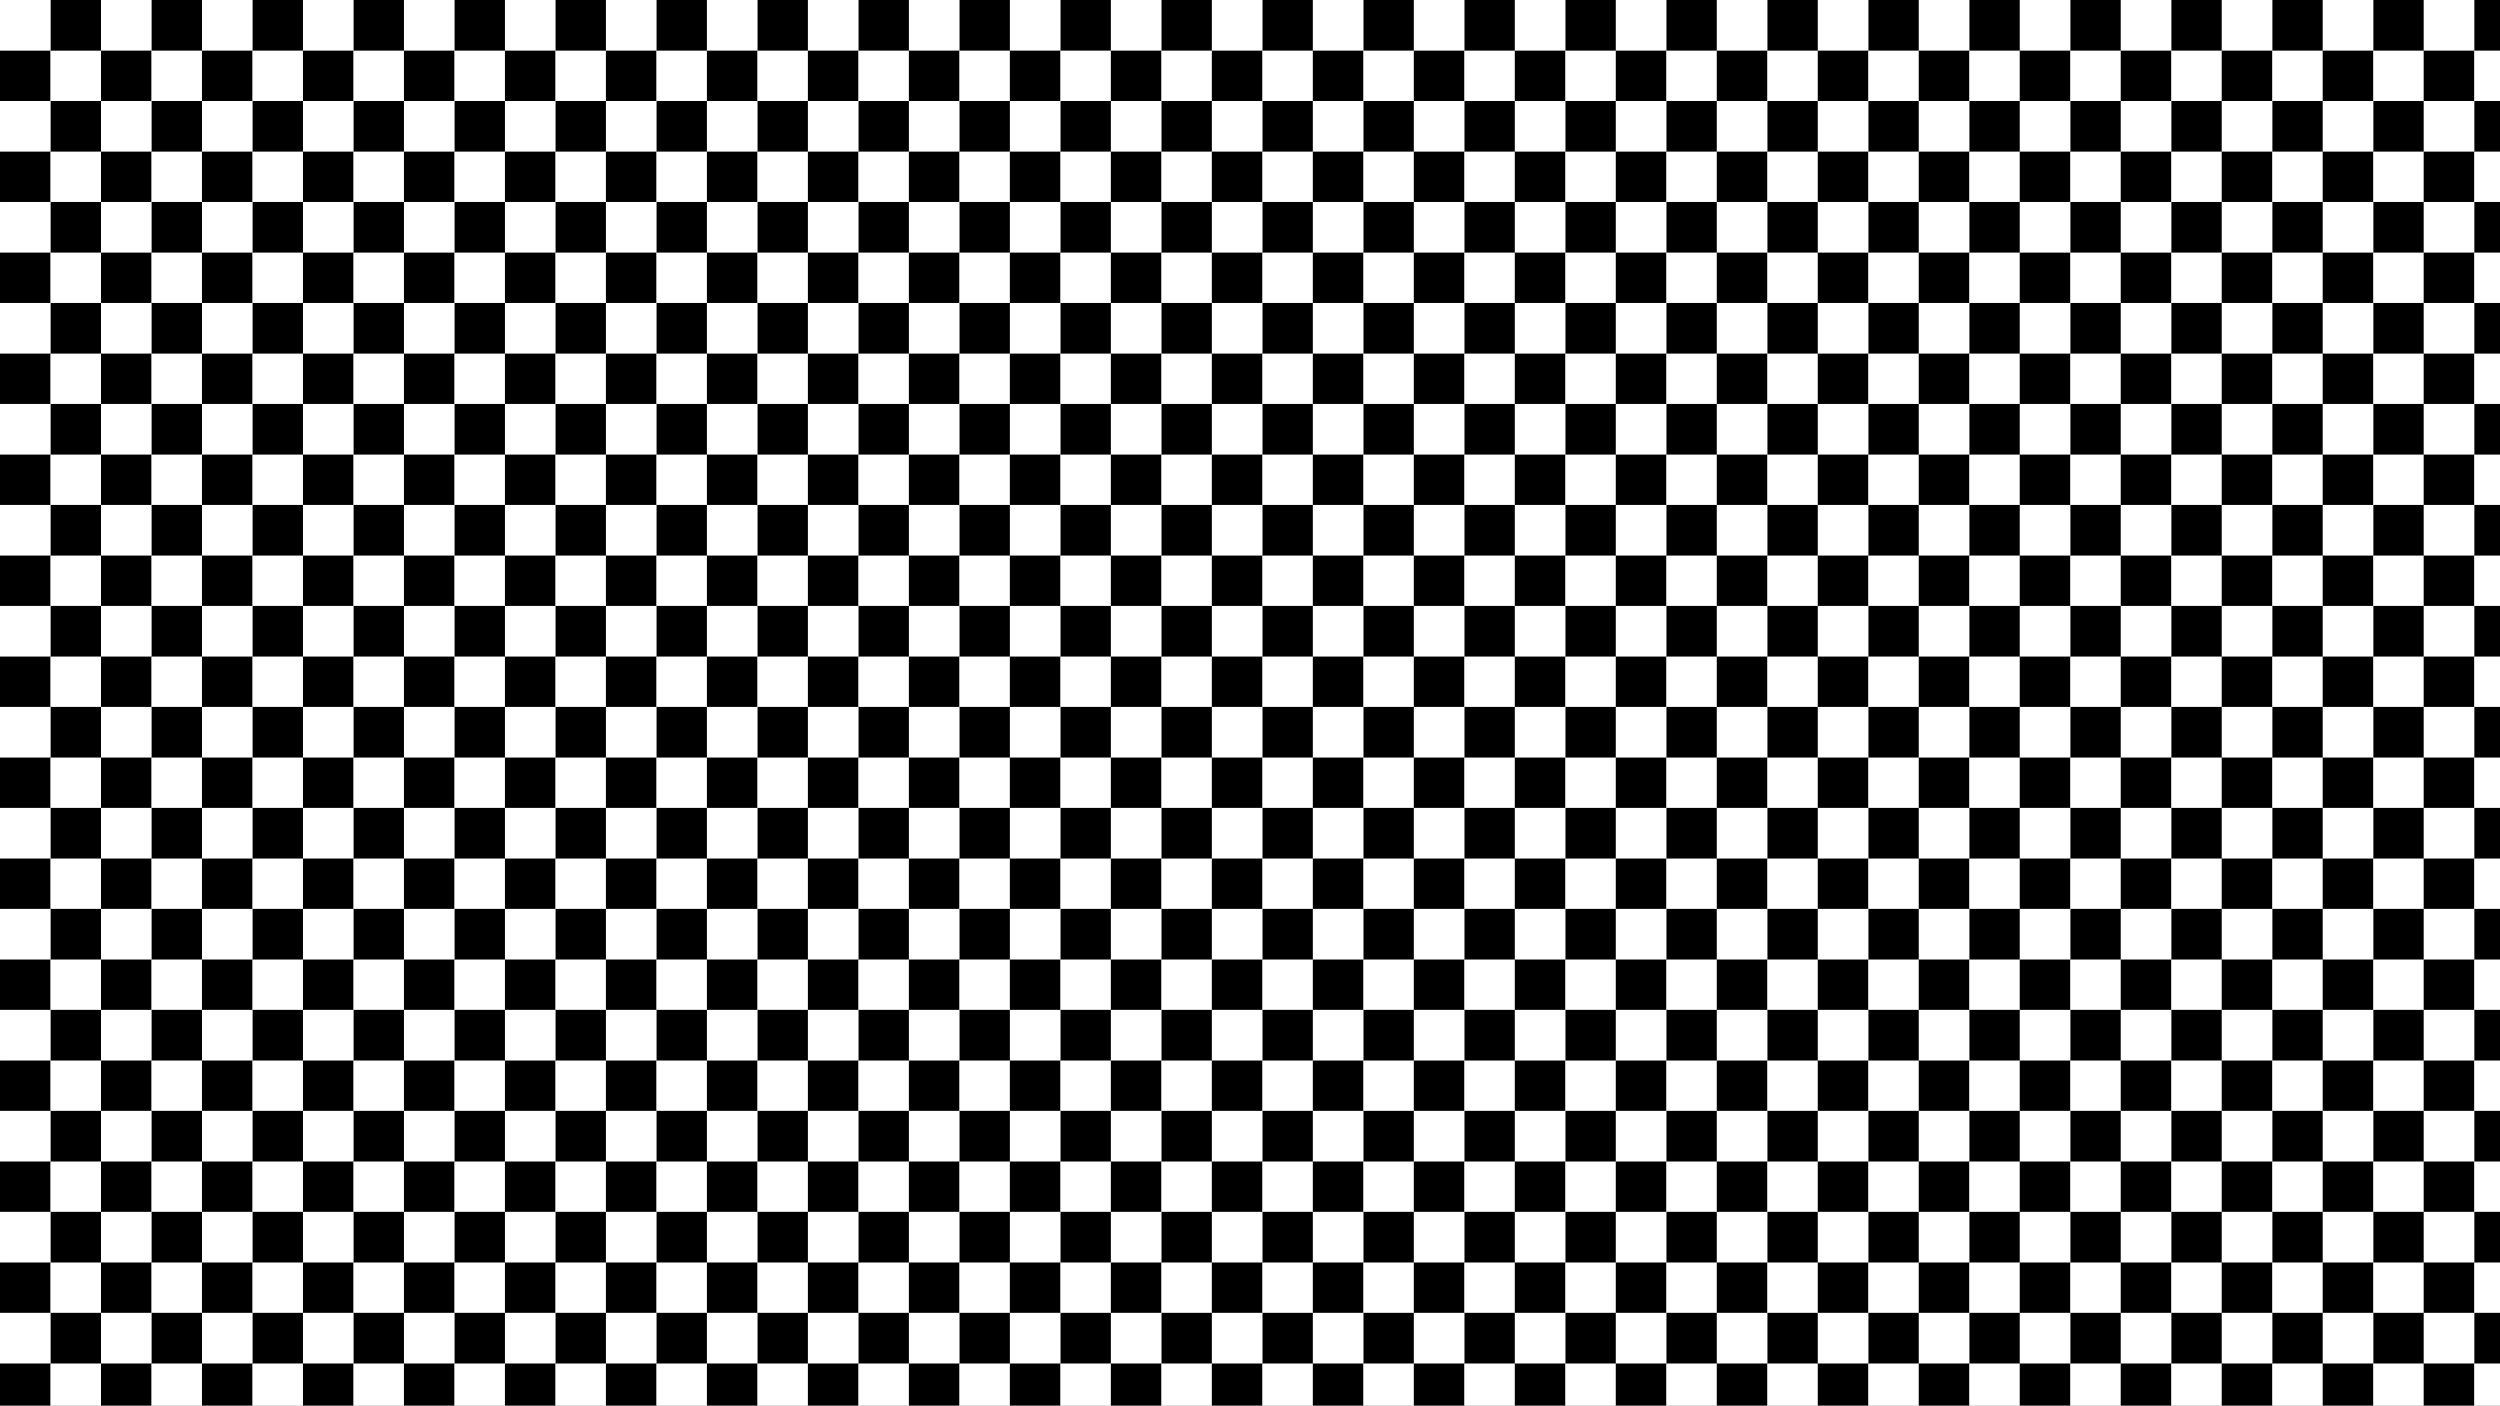 <?xml version="1.0" encoding="UTF-8" standalone="no"?>
<svg
   xmlns:dc="http://purl.org/dc/elements/1.1/"
   xmlns:cc="http://creativecommons.org/ns#"
   xmlns:rdf="http://www.w3.org/1999/02/22-rdf-syntax-ns#"
   xmlns:svg="http://www.w3.org/2000/svg"
   xmlns="http://www.w3.org/2000/svg"
   xmlns:xlink="http://www.w3.org/1999/xlink"
   xmlns:sodipodi="http://sodipodi.sourceforge.net/DTD/sodipodi-0.dtd"
   xmlns:inkscape="http://www.inkscape.org/namespaces/inkscape"
   width="1366"
   height="768"
   viewBox="0 0 361.421 203.2"
   version="1.1"
   id="svg7388"
   inkscape:version="1.0.2 (e86c870879, 2021-01-15)"
   sodipodi:docname="1.svg"
   inkscape:export-filename="C:\Users\santi\Desktop\Visión\estimulos\Ajedrez\logmar5\1366x768\1.png"
   inkscape:export-xdpi="96"
   inkscape:export-ydpi="96">
  <rect x="0" y="0" width="361.421" height="203.2" fill="#808080" stroke="none"/>
  <defs
     id="defs7382" />
  <sodipodi:namedview
     id="base"
     pagecolor="#ffffff"
     bordercolor="#666666"
     borderopacity="1.0"
     inkscape:pageopacity="0.0"
     inkscape:pageshadow="2"
     inkscape:zoom="0.35"
     inkscape:cx="35.714286"
     inkscape:cy="560"
     inkscape:document-units="mm"
     inkscape:current-layer="layer1"
     inkscape:document-rotation="0"
     showgrid="false"
     width="1366mm"
     units="px"
     inkscape:window-width="1920"
     inkscape:window-height="1001"
     inkscape:window-x="-9"
     inkscape:window-y="-9"
     inkscape:window-maximized="1" />
  <g
     inkscape:label="Capa 1"
     inkscape:groupmode="layer"
     id="layer1">
    <g
       id="use1038"
       transform="translate(-3.874,-15.686)"
       inkscape:tile-x0="1.343422e-07"
       inkscape:tile-y0="4.030266e-07"
       inkscape:tile-cx="7.3000006"
       inkscape:tile-cy="7.3000008"
       inkscape:tile-w="14.600001"
       inkscape:tile-h="14.600001">
      <g
         id="g7970"
         transform="translate(3.591,22.136)">
        <rect
           style="opacity:0.999;fill:#000000;fill-opacity:1;stroke-width:0.262"
           id="rect7966"
           width="7.3"
           height="7.3"
           x="0.283"
           y="0.85" />
        <rect
           style="opacity:0.999;fill:#ffffff;fill-opacity:1;stroke-width:0.262"
           id="rect7968"
           width="7.3"
           height="7.3"
           x="7.583"
           y="0.85" />
      </g>
      <g
         id="g7976"
         transform="matrix(-1,0,0,1,18.758,14.836)">
        <rect
           style="opacity:0.999;fill:#000000;fill-opacity:1;stroke-width:0.262"
           id="rect7972"
           width="7.3"
           height="7.3"
           x="0.283"
           y="0.85" />
        <rect
           style="opacity:0.999;fill:#ffffff;fill-opacity:1;stroke-width:0.262"
           id="rect7974"
           width="7.3"
           height="7.3"
           x="7.583"
           y="0.85" />
      </g>
    </g>
    <use
       x="0"
       y="0"
       inkscape:tiled-clone-of="#use1038"
       xlink:href="#use1038"
       id="use7987" />
    <use
       x="0"
       y="0"
       inkscape:tiled-clone-of="#use1038"
       xlink:href="#use1038"
       transform="translate(0,14.6)"
       id="use7989" />
    <use
       x="0"
       y="0"
       inkscape:tiled-clone-of="#use1038"
       xlink:href="#use1038"
       transform="translate(0,29.2)"
       id="use7991" />
    <use
       x="0"
       y="0"
       inkscape:tiled-clone-of="#use1038"
       xlink:href="#use1038"
       transform="translate(0,43.8)"
       id="use7993" />
    <use
       x="0"
       y="0"
       inkscape:tiled-clone-of="#use1038"
       xlink:href="#use1038"
       transform="translate(0,58.4)"
       id="use7995" />
    <use
       x="0"
       y="0"
       inkscape:tiled-clone-of="#use1038"
       xlink:href="#use1038"
       transform="translate(0,73)"
       id="use7997" />
    <use
       x="0"
       y="0"
       inkscape:tiled-clone-of="#use1038"
       xlink:href="#use1038"
       transform="translate(0,87.6)"
       id="use7999" />
    <use
       x="0"
       y="0"
       inkscape:tiled-clone-of="#use1038"
       xlink:href="#use1038"
       transform="translate(0,102.2)"
       id="use8001" />
    <use
       x="0"
       y="0"
       inkscape:tiled-clone-of="#use1038"
       xlink:href="#use1038"
       transform="translate(0,116.8)"
       id="use8003" />
    <use
       x="0"
       y="0"
       inkscape:tiled-clone-of="#use1038"
       xlink:href="#use1038"
       transform="translate(0,131.4)"
       id="use8005" />
    <use
       x="0"
       y="0"
       inkscape:tiled-clone-of="#use1038"
       xlink:href="#use1038"
       transform="translate(0,146)"
       id="use8007" />
    <use
       x="0"
       y="0"
       inkscape:tiled-clone-of="#use1038"
       xlink:href="#use1038"
       transform="translate(0,160.6)"
       id="use8009" />
    <use
       x="0"
       y="0"
       inkscape:tiled-clone-of="#use1038"
       xlink:href="#use1038"
       transform="translate(0,175.2)"
       id="use8011" />
    <use
       x="0"
       y="0"
       inkscape:tiled-clone-of="#use1038"
       xlink:href="#use1038"
       transform="translate(0,189.8)"
       id="use8013" />
    <use
       x="0"
       y="0"
       inkscape:tiled-clone-of="#use1038"
       xlink:href="#use1038"
       transform="translate(14.6)"
       id="use8015" />
    <use
       x="0"
       y="0"
       inkscape:tiled-clone-of="#use1038"
       xlink:href="#use1038"
       transform="translate(14.6,14.6)"
       id="use8017" />
    <use
       x="0"
       y="0"
       inkscape:tiled-clone-of="#use1038"
       xlink:href="#use1038"
       transform="translate(14.6,29.2)"
       id="use8019" />
    <use
       x="0"
       y="0"
       inkscape:tiled-clone-of="#use1038"
       xlink:href="#use1038"
       transform="translate(14.6,43.8)"
       id="use8021" />
    <use
       x="0"
       y="0"
       inkscape:tiled-clone-of="#use1038"
       xlink:href="#use1038"
       transform="translate(14.6,58.4)"
       id="use8023" />
    <use
       x="0"
       y="0"
       inkscape:tiled-clone-of="#use1038"
       xlink:href="#use1038"
       transform="translate(14.6,73)"
       id="use8025" />
    <use
       x="0"
       y="0"
       inkscape:tiled-clone-of="#use1038"
       xlink:href="#use1038"
       transform="translate(14.6,87.6)"
       id="use8027" />
    <use
       x="0"
       y="0"
       inkscape:tiled-clone-of="#use1038"
       xlink:href="#use1038"
       transform="translate(14.6,102.2)"
       id="use8029" />
    <use
       x="0"
       y="0"
       inkscape:tiled-clone-of="#use1038"
       xlink:href="#use1038"
       transform="translate(14.6,116.8)"
       id="use8031" />
    <use
       x="0"
       y="0"
       inkscape:tiled-clone-of="#use1038"
       xlink:href="#use1038"
       transform="translate(14.6,131.4)"
       id="use8033" />
    <use
       x="0"
       y="0"
       inkscape:tiled-clone-of="#use1038"
       xlink:href="#use1038"
       transform="translate(14.6,146)"
       id="use8035" />
    <use
       x="0"
       y="0"
       inkscape:tiled-clone-of="#use1038"
       xlink:href="#use1038"
       transform="translate(14.6,160.6)"
       id="use8037" />
    <use
       x="0"
       y="0"
       inkscape:tiled-clone-of="#use1038"
       xlink:href="#use1038"
       transform="translate(14.6,175.2)"
       id="use8039" />
    <use
       x="0"
       y="0"
       inkscape:tiled-clone-of="#use1038"
       xlink:href="#use1038"
       transform="translate(14.6,189.8)"
       id="use8041" />
    <use
       x="0"
       y="0"
       inkscape:tiled-clone-of="#use1038"
       xlink:href="#use1038"
       transform="translate(29.2)"
       id="use8043" />
    <use
       x="0"
       y="0"
       inkscape:tiled-clone-of="#use1038"
       xlink:href="#use1038"
       transform="translate(29.2,14.6)"
       id="use8045" />
    <use
       x="0"
       y="0"
       inkscape:tiled-clone-of="#use1038"
       xlink:href="#use1038"
       transform="translate(29.2,29.2)"
       id="use8047" />
    <use
       x="0"
       y="0"
       inkscape:tiled-clone-of="#use1038"
       xlink:href="#use1038"
       transform="translate(29.2,43.8)"
       id="use8049" />
    <use
       x="0"
       y="0"
       inkscape:tiled-clone-of="#use1038"
       xlink:href="#use1038"
       transform="translate(29.2,58.4)"
       id="use8051" />
    <use
       x="0"
       y="0"
       inkscape:tiled-clone-of="#use1038"
       xlink:href="#use1038"
       transform="translate(29.2,73)"
       id="use8053" />
    <use
       x="0"
       y="0"
       inkscape:tiled-clone-of="#use1038"
       xlink:href="#use1038"
       transform="translate(29.2,87.6)"
       id="use8055" />
    <use
       x="0"
       y="0"
       inkscape:tiled-clone-of="#use1038"
       xlink:href="#use1038"
       transform="translate(29.2,102.2)"
       id="use8057" />
    <use
       x="0"
       y="0"
       inkscape:tiled-clone-of="#use1038"
       xlink:href="#use1038"
       transform="translate(29.2,116.8)"
       id="use8059" />
    <use
       x="0"
       y="0"
       inkscape:tiled-clone-of="#use1038"
       xlink:href="#use1038"
       transform="translate(29.2,131.4)"
       id="use8061" />
    <use
       x="0"
       y="0"
       inkscape:tiled-clone-of="#use1038"
       xlink:href="#use1038"
       transform="translate(29.2,146)"
       id="use8063" />
    <use
       x="0"
       y="0"
       inkscape:tiled-clone-of="#use1038"
       xlink:href="#use1038"
       transform="translate(29.2,160.6)"
       id="use8065" />
    <use
       x="0"
       y="0"
       inkscape:tiled-clone-of="#use1038"
       xlink:href="#use1038"
       transform="translate(29.2,175.2)"
       id="use8067" />
    <use
       x="0"
       y="0"
       inkscape:tiled-clone-of="#use1038"
       xlink:href="#use1038"
       transform="translate(29.2,189.8)"
       id="use8069" />
    <use
       x="0"
       y="0"
       inkscape:tiled-clone-of="#use1038"
       xlink:href="#use1038"
       transform="translate(43.8)"
       id="use8071" />
    <use
       x="0"
       y="0"
       inkscape:tiled-clone-of="#use1038"
       xlink:href="#use1038"
       transform="translate(43.8,14.6)"
       id="use8073" />
    <use
       x="0"
       y="0"
       inkscape:tiled-clone-of="#use1038"
       xlink:href="#use1038"
       transform="translate(43.8,29.2)"
       id="use8075" />
    <use
       x="0"
       y="0"
       inkscape:tiled-clone-of="#use1038"
       xlink:href="#use1038"
       transform="translate(43.8,43.8)"
       id="use8077" />
    <use
       x="0"
       y="0"
       inkscape:tiled-clone-of="#use1038"
       xlink:href="#use1038"
       transform="translate(43.8,58.4)"
       id="use8079" />
    <use
       x="0"
       y="0"
       inkscape:tiled-clone-of="#use1038"
       xlink:href="#use1038"
       transform="translate(43.8,73)"
       id="use8081" />
    <use
       x="0"
       y="0"
       inkscape:tiled-clone-of="#use1038"
       xlink:href="#use1038"
       transform="translate(43.8,87.6)"
       id="use8083" />
    <use
       x="0"
       y="0"
       inkscape:tiled-clone-of="#use1038"
       xlink:href="#use1038"
       transform="translate(43.8,102.2)"
       id="use8085" />
    <use
       x="0"
       y="0"
       inkscape:tiled-clone-of="#use1038"
       xlink:href="#use1038"
       transform="translate(43.8,116.8)"
       id="use8087" />
    <use
       x="0"
       y="0"
       inkscape:tiled-clone-of="#use1038"
       xlink:href="#use1038"
       transform="translate(43.8,131.4)"
       id="use8089" />
    <use
       x="0"
       y="0"
       inkscape:tiled-clone-of="#use1038"
       xlink:href="#use1038"
       transform="translate(43.8,146)"
       id="use8091" />
    <use
       x="0"
       y="0"
       inkscape:tiled-clone-of="#use1038"
       xlink:href="#use1038"
       transform="translate(43.8,160.6)"
       id="use8093" />
    <use
       x="0"
       y="0"
       inkscape:tiled-clone-of="#use1038"
       xlink:href="#use1038"
       transform="translate(43.8,175.2)"
       id="use8095" />
    <use
       x="0"
       y="0"
       inkscape:tiled-clone-of="#use1038"
       xlink:href="#use1038"
       transform="translate(43.8,189.8)"
       id="use8097" />
    <use
       x="0"
       y="0"
       inkscape:tiled-clone-of="#use1038"
       xlink:href="#use1038"
       transform="translate(58.4)"
       id="use8099" />
    <use
       x="0"
       y="0"
       inkscape:tiled-clone-of="#use1038"
       xlink:href="#use1038"
       transform="translate(58.4,14.6)"
       id="use8101" />
    <use
       x="0"
       y="0"
       inkscape:tiled-clone-of="#use1038"
       xlink:href="#use1038"
       transform="translate(58.4,29.2)"
       id="use8103" />
    <use
       x="0"
       y="0"
       inkscape:tiled-clone-of="#use1038"
       xlink:href="#use1038"
       transform="translate(58.4,43.8)"
       id="use8105" />
    <use
       x="0"
       y="0"
       inkscape:tiled-clone-of="#use1038"
       xlink:href="#use1038"
       transform="translate(58.4,58.4)"
       id="use8107" />
    <use
       x="0"
       y="0"
       inkscape:tiled-clone-of="#use1038"
       xlink:href="#use1038"
       transform="translate(58.4,73)"
       id="use8109" />
    <use
       x="0"
       y="0"
       inkscape:tiled-clone-of="#use1038"
       xlink:href="#use1038"
       transform="translate(58.4,87.6)"
       id="use8111" />
    <use
       x="0"
       y="0"
       inkscape:tiled-clone-of="#use1038"
       xlink:href="#use1038"
       transform="translate(58.4,102.2)"
       id="use8113" />
    <use
       x="0"
       y="0"
       inkscape:tiled-clone-of="#use1038"
       xlink:href="#use1038"
       transform="translate(58.4,116.8)"
       id="use8115" />
    <use
       x="0"
       y="0"
       inkscape:tiled-clone-of="#use1038"
       xlink:href="#use1038"
       transform="translate(58.4,131.4)"
       id="use8117" />
    <use
       x="0"
       y="0"
       inkscape:tiled-clone-of="#use1038"
       xlink:href="#use1038"
       transform="translate(58.4,146)"
       id="use8119" />
    <use
       x="0"
       y="0"
       inkscape:tiled-clone-of="#use1038"
       xlink:href="#use1038"
       transform="translate(58.4,160.6)"
       id="use8121" />
    <use
       x="0"
       y="0"
       inkscape:tiled-clone-of="#use1038"
       xlink:href="#use1038"
       transform="translate(58.4,175.2)"
       id="use8123" />
    <use
       x="0"
       y="0"
       inkscape:tiled-clone-of="#use1038"
       xlink:href="#use1038"
       transform="translate(58.4,189.8)"
       id="use8125" />
    <use
       x="0"
       y="0"
       inkscape:tiled-clone-of="#use1038"
       xlink:href="#use1038"
       transform="translate(73)"
       id="use8127" />
    <use
       x="0"
       y="0"
       inkscape:tiled-clone-of="#use1038"
       xlink:href="#use1038"
       transform="translate(73,14.6)"
       id="use8129" />
    <use
       x="0"
       y="0"
       inkscape:tiled-clone-of="#use1038"
       xlink:href="#use1038"
       transform="translate(73,29.2)"
       id="use8131" />
    <use
       x="0"
       y="0"
       inkscape:tiled-clone-of="#use1038"
       xlink:href="#use1038"
       transform="translate(73,43.8)"
       id="use8133" />
    <use
       x="0"
       y="0"
       inkscape:tiled-clone-of="#use1038"
       xlink:href="#use1038"
       transform="translate(73,58.4)"
       id="use8135" />
    <use
       x="0"
       y="0"
       inkscape:tiled-clone-of="#use1038"
       xlink:href="#use1038"
       transform="translate(73,73)"
       id="use8137" />
    <use
       x="0"
       y="0"
       inkscape:tiled-clone-of="#use1038"
       xlink:href="#use1038"
       transform="translate(73,87.6)"
       id="use8139" />
    <use
       x="0"
       y="0"
       inkscape:tiled-clone-of="#use1038"
       xlink:href="#use1038"
       transform="translate(73,102.2)"
       id="use8141" />
    <use
       x="0"
       y="0"
       inkscape:tiled-clone-of="#use1038"
       xlink:href="#use1038"
       transform="translate(73,116.8)"
       id="use8143" />
    <use
       x="0"
       y="0"
       inkscape:tiled-clone-of="#use1038"
       xlink:href="#use1038"
       transform="translate(73,131.4)"
       id="use8145" />
    <use
       x="0"
       y="0"
       inkscape:tiled-clone-of="#use1038"
       xlink:href="#use1038"
       transform="translate(73,146)"
       id="use8147" />
    <use
       x="0"
       y="0"
       inkscape:tiled-clone-of="#use1038"
       xlink:href="#use1038"
       transform="translate(73,160.6)"
       id="use8149" />
    <use
       x="0"
       y="0"
       inkscape:tiled-clone-of="#use1038"
       xlink:href="#use1038"
       transform="translate(73,175.2)"
       id="use8151" />
    <use
       x="0"
       y="0"
       inkscape:tiled-clone-of="#use1038"
       xlink:href="#use1038"
       transform="translate(73,189.8)"
       id="use8153" />
    <use
       x="0"
       y="0"
       inkscape:tiled-clone-of="#use1038"
       xlink:href="#use1038"
       transform="translate(87.6)"
       id="use8155" />
    <use
       x="0"
       y="0"
       inkscape:tiled-clone-of="#use1038"
       xlink:href="#use1038"
       transform="translate(87.6,14.6)"
       id="use8157" />
    <use
       x="0"
       y="0"
       inkscape:tiled-clone-of="#use1038"
       xlink:href="#use1038"
       transform="translate(87.6,29.2)"
       id="use8159" />
    <use
       x="0"
       y="0"
       inkscape:tiled-clone-of="#use1038"
       xlink:href="#use1038"
       transform="translate(87.6,43.8)"
       id="use8161" />
    <use
       x="0"
       y="0"
       inkscape:tiled-clone-of="#use1038"
       xlink:href="#use1038"
       transform="translate(87.6,58.4)"
       id="use8163" />
    <use
       x="0"
       y="0"
       inkscape:tiled-clone-of="#use1038"
       xlink:href="#use1038"
       transform="translate(87.6,73)"
       id="use8165" />
    <use
       x="0"
       y="0"
       inkscape:tiled-clone-of="#use1038"
       xlink:href="#use1038"
       transform="translate(87.6,87.6)"
       id="use8167" />
    <use
       x="0"
       y="0"
       inkscape:tiled-clone-of="#use1038"
       xlink:href="#use1038"
       transform="translate(87.6,102.2)"
       id="use8169" />
    <use
       x="0"
       y="0"
       inkscape:tiled-clone-of="#use1038"
       xlink:href="#use1038"
       transform="translate(87.6,116.8)"
       id="use8171" />
    <use
       x="0"
       y="0"
       inkscape:tiled-clone-of="#use1038"
       xlink:href="#use1038"
       transform="translate(87.6,131.4)"
       id="use8173" />
    <use
       x="0"
       y="0"
       inkscape:tiled-clone-of="#use1038"
       xlink:href="#use1038"
       transform="translate(87.6,146)"
       id="use8175" />
    <use
       x="0"
       y="0"
       inkscape:tiled-clone-of="#use1038"
       xlink:href="#use1038"
       transform="translate(87.6,160.6)"
       id="use8177" />
    <use
       x="0"
       y="0"
       inkscape:tiled-clone-of="#use1038"
       xlink:href="#use1038"
       transform="translate(87.6,175.2)"
       id="use8179" />
    <use
       x="0"
       y="0"
       inkscape:tiled-clone-of="#use1038"
       xlink:href="#use1038"
       transform="translate(87.6,189.8)"
       id="use8181" />
    <use
       x="0"
       y="0"
       inkscape:tiled-clone-of="#use1038"
       xlink:href="#use1038"
       transform="translate(102.2)"
       id="use8183" />
    <use
       x="0"
       y="0"
       inkscape:tiled-clone-of="#use1038"
       xlink:href="#use1038"
       transform="translate(102.2,14.6)"
       id="use8185" />
    <use
       x="0"
       y="0"
       inkscape:tiled-clone-of="#use1038"
       xlink:href="#use1038"
       transform="translate(102.2,29.2)"
       id="use8187" />
    <use
       x="0"
       y="0"
       inkscape:tiled-clone-of="#use1038"
       xlink:href="#use1038"
       transform="translate(102.2,43.8)"
       id="use8189" />
    <use
       x="0"
       y="0"
       inkscape:tiled-clone-of="#use1038"
       xlink:href="#use1038"
       transform="translate(102.2,58.4)"
       id="use8191" />
    <use
       x="0"
       y="0"
       inkscape:tiled-clone-of="#use1038"
       xlink:href="#use1038"
       transform="translate(102.2,73)"
       id="use8193" />
    <use
       x="0"
       y="0"
       inkscape:tiled-clone-of="#use1038"
       xlink:href="#use1038"
       transform="translate(102.2,87.6)"
       id="use8195" />
    <use
       x="0"
       y="0"
       inkscape:tiled-clone-of="#use1038"
       xlink:href="#use1038"
       transform="translate(102.2,102.2)"
       id="use8197" />
    <use
       x="0"
       y="0"
       inkscape:tiled-clone-of="#use1038"
       xlink:href="#use1038"
       transform="translate(102.2,116.8)"
       id="use8199" />
    <use
       x="0"
       y="0"
       inkscape:tiled-clone-of="#use1038"
       xlink:href="#use1038"
       transform="translate(102.2,131.4)"
       id="use8201" />
    <use
       x="0"
       y="0"
       inkscape:tiled-clone-of="#use1038"
       xlink:href="#use1038"
       transform="translate(102.2,146)"
       id="use8203" />
    <use
       x="0"
       y="0"
       inkscape:tiled-clone-of="#use1038"
       xlink:href="#use1038"
       transform="translate(102.2,160.6)"
       id="use8205" />
    <use
       x="0"
       y="0"
       inkscape:tiled-clone-of="#use1038"
       xlink:href="#use1038"
       transform="translate(102.2,175.2)"
       id="use8207" />
    <use
       x="0"
       y="0"
       inkscape:tiled-clone-of="#use1038"
       xlink:href="#use1038"
       transform="translate(102.2,189.8)"
       id="use8209" />
    <use
       x="0"
       y="0"
       inkscape:tiled-clone-of="#use1038"
       xlink:href="#use1038"
       transform="translate(116.8)"
       id="use8211" />
    <use
       x="0"
       y="0"
       inkscape:tiled-clone-of="#use1038"
       xlink:href="#use1038"
       transform="translate(116.8,14.6)"
       id="use8213" />
    <use
       x="0"
       y="0"
       inkscape:tiled-clone-of="#use1038"
       xlink:href="#use1038"
       transform="translate(116.8,29.2)"
       id="use8215" />
    <use
       x="0"
       y="0"
       inkscape:tiled-clone-of="#use1038"
       xlink:href="#use1038"
       transform="translate(116.8,43.8)"
       id="use8217" />
    <use
       x="0"
       y="0"
       inkscape:tiled-clone-of="#use1038"
       xlink:href="#use1038"
       transform="translate(116.8,58.4)"
       id="use8219" />
    <use
       x="0"
       y="0"
       inkscape:tiled-clone-of="#use1038"
       xlink:href="#use1038"
       transform="translate(116.8,73)"
       id="use8221" />
    <use
       x="0"
       y="0"
       inkscape:tiled-clone-of="#use1038"
       xlink:href="#use1038"
       transform="translate(116.8,87.6)"
       id="use8223" />
    <use
       x="0"
       y="0"
       inkscape:tiled-clone-of="#use1038"
       xlink:href="#use1038"
       transform="translate(116.8,102.2)"
       id="use8225" />
    <use
       x="0"
       y="0"
       inkscape:tiled-clone-of="#use1038"
       xlink:href="#use1038"
       transform="translate(116.8,116.8)"
       id="use8227" />
    <use
       x="0"
       y="0"
       inkscape:tiled-clone-of="#use1038"
       xlink:href="#use1038"
       transform="translate(116.8,131.4)"
       id="use8229" />
    <use
       x="0"
       y="0"
       inkscape:tiled-clone-of="#use1038"
       xlink:href="#use1038"
       transform="translate(116.8,146)"
       id="use8231" />
    <use
       x="0"
       y="0"
       inkscape:tiled-clone-of="#use1038"
       xlink:href="#use1038"
       transform="translate(116.8,160.6)"
       id="use8233" />
    <use
       x="0"
       y="0"
       inkscape:tiled-clone-of="#use1038"
       xlink:href="#use1038"
       transform="translate(116.8,175.2)"
       id="use8235" />
    <use
       x="0"
       y="0"
       inkscape:tiled-clone-of="#use1038"
       xlink:href="#use1038"
       transform="translate(116.8,189.8)"
       id="use8237" />
    <use
       x="0"
       y="0"
       inkscape:tiled-clone-of="#use1038"
       xlink:href="#use1038"
       transform="translate(131.4)"
       id="use8239" />
    <use
       x="0"
       y="0"
       inkscape:tiled-clone-of="#use1038"
       xlink:href="#use1038"
       transform="translate(131.4,14.6)"
       id="use8241" />
    <use
       x="0"
       y="0"
       inkscape:tiled-clone-of="#use1038"
       xlink:href="#use1038"
       transform="translate(131.4,29.2)"
       id="use8243" />
    <use
       x="0"
       y="0"
       inkscape:tiled-clone-of="#use1038"
       xlink:href="#use1038"
       transform="translate(131.4,43.8)"
       id="use8245" />
    <use
       x="0"
       y="0"
       inkscape:tiled-clone-of="#use1038"
       xlink:href="#use1038"
       transform="translate(131.4,58.4)"
       id="use8247" />
    <use
       x="0"
       y="0"
       inkscape:tiled-clone-of="#use1038"
       xlink:href="#use1038"
       transform="translate(131.4,73)"
       id="use8249" />
    <use
       x="0"
       y="0"
       inkscape:tiled-clone-of="#use1038"
       xlink:href="#use1038"
       transform="translate(131.4,87.6)"
       id="use8251" />
    <use
       x="0"
       y="0"
       inkscape:tiled-clone-of="#use1038"
       xlink:href="#use1038"
       transform="translate(131.4,102.2)"
       id="use8253" />
    <use
       x="0"
       y="0"
       inkscape:tiled-clone-of="#use1038"
       xlink:href="#use1038"
       transform="translate(131.4,116.8)"
       id="use8255" />
    <use
       x="0"
       y="0"
       inkscape:tiled-clone-of="#use1038"
       xlink:href="#use1038"
       transform="translate(131.4,131.4)"
       id="use8257" />
    <use
       x="0"
       y="0"
       inkscape:tiled-clone-of="#use1038"
       xlink:href="#use1038"
       transform="translate(131.4,146)"
       id="use8259" />
    <use
       x="0"
       y="0"
       inkscape:tiled-clone-of="#use1038"
       xlink:href="#use1038"
       transform="translate(131.4,160.6)"
       id="use8261" />
    <use
       x="0"
       y="0"
       inkscape:tiled-clone-of="#use1038"
       xlink:href="#use1038"
       transform="translate(131.4,175.2)"
       id="use8263" />
    <use
       x="0"
       y="0"
       inkscape:tiled-clone-of="#use1038"
       xlink:href="#use1038"
       transform="translate(131.4,189.8)"
       id="use8265" />
    <use
       x="0"
       y="0"
       inkscape:tiled-clone-of="#use1038"
       xlink:href="#use1038"
       transform="translate(146)"
       id="use8267" />
    <use
       x="0"
       y="0"
       inkscape:tiled-clone-of="#use1038"
       xlink:href="#use1038"
       transform="translate(146,14.6)"
       id="use8269" />
    <use
       x="0"
       y="0"
       inkscape:tiled-clone-of="#use1038"
       xlink:href="#use1038"
       transform="translate(146,29.2)"
       id="use8271" />
    <use
       x="0"
       y="0"
       inkscape:tiled-clone-of="#use1038"
       xlink:href="#use1038"
       transform="translate(146,43.8)"
       id="use8273" />
    <use
       x="0"
       y="0"
       inkscape:tiled-clone-of="#use1038"
       xlink:href="#use1038"
       transform="translate(146,58.4)"
       id="use8275" />
    <use
       x="0"
       y="0"
       inkscape:tiled-clone-of="#use1038"
       xlink:href="#use1038"
       transform="translate(146,73)"
       id="use8277" />
    <use
       x="0"
       y="0"
       inkscape:tiled-clone-of="#use1038"
       xlink:href="#use1038"
       transform="translate(146,87.6)"
       id="use8279" />
    <use
       x="0"
       y="0"
       inkscape:tiled-clone-of="#use1038"
       xlink:href="#use1038"
       transform="translate(146,102.2)"
       id="use8281" />
    <use
       x="0"
       y="0"
       inkscape:tiled-clone-of="#use1038"
       xlink:href="#use1038"
       transform="translate(146,116.8)"
       id="use8283" />
    <use
       x="0"
       y="0"
       inkscape:tiled-clone-of="#use1038"
       xlink:href="#use1038"
       transform="translate(146,131.4)"
       id="use8285" />
    <use
       x="0"
       y="0"
       inkscape:tiled-clone-of="#use1038"
       xlink:href="#use1038"
       transform="translate(146,146)"
       id="use8287" />
    <use
       x="0"
       y="0"
       inkscape:tiled-clone-of="#use1038"
       xlink:href="#use1038"
       transform="translate(146,160.6)"
       id="use8289" />
    <use
       x="0"
       y="0"
       inkscape:tiled-clone-of="#use1038"
       xlink:href="#use1038"
       transform="translate(146,175.2)"
       id="use8291" />
    <use
       x="0"
       y="0"
       inkscape:tiled-clone-of="#use1038"
       xlink:href="#use1038"
       transform="translate(146,189.8)"
       id="use8293" />
    <use
       x="0"
       y="0"
       inkscape:tiled-clone-of="#use1038"
       xlink:href="#use1038"
       transform="translate(160.6)"
       id="use8295" />
    <use
       x="0"
       y="0"
       inkscape:tiled-clone-of="#use1038"
       xlink:href="#use1038"
       transform="translate(160.6,14.6)"
       id="use8297" />
    <use
       x="0"
       y="0"
       inkscape:tiled-clone-of="#use1038"
       xlink:href="#use1038"
       transform="translate(160.6,29.2)"
       id="use8299" />
    <use
       x="0"
       y="0"
       inkscape:tiled-clone-of="#use1038"
       xlink:href="#use1038"
       transform="translate(160.6,43.8)"
       id="use8301" />
    <use
       x="0"
       y="0"
       inkscape:tiled-clone-of="#use1038"
       xlink:href="#use1038"
       transform="translate(160.6,58.4)"
       id="use8303" />
    <use
       x="0"
       y="0"
       inkscape:tiled-clone-of="#use1038"
       xlink:href="#use1038"
       transform="translate(160.6,73)"
       id="use8305" />
    <use
       x="0"
       y="0"
       inkscape:tiled-clone-of="#use1038"
       xlink:href="#use1038"
       transform="translate(160.6,87.6)"
       id="use8307" />
    <use
       x="0"
       y="0"
       inkscape:tiled-clone-of="#use1038"
       xlink:href="#use1038"
       transform="translate(160.6,102.2)"
       id="use8309" />
    <use
       x="0"
       y="0"
       inkscape:tiled-clone-of="#use1038"
       xlink:href="#use1038"
       transform="translate(160.6,116.8)"
       id="use8311" />
    <use
       x="0"
       y="0"
       inkscape:tiled-clone-of="#use1038"
       xlink:href="#use1038"
       transform="translate(160.6,131.4)"
       id="use8313" />
    <use
       x="0"
       y="0"
       inkscape:tiled-clone-of="#use1038"
       xlink:href="#use1038"
       transform="translate(160.6,146)"
       id="use8315" />
    <use
       x="0"
       y="0"
       inkscape:tiled-clone-of="#use1038"
       xlink:href="#use1038"
       transform="translate(160.6,160.6)"
       id="use8317" />
    <use
       x="0"
       y="0"
       inkscape:tiled-clone-of="#use1038"
       xlink:href="#use1038"
       transform="translate(160.6,175.2)"
       id="use8319" />
    <use
       x="0"
       y="0"
       inkscape:tiled-clone-of="#use1038"
       xlink:href="#use1038"
       transform="translate(160.6,189.8)"
       id="use8321" />
    <use
       x="0"
       y="0"
       inkscape:tiled-clone-of="#use1038"
       xlink:href="#use1038"
       transform="translate(175.2)"
       id="use8323" />
    <use
       x="0"
       y="0"
       inkscape:tiled-clone-of="#use1038"
       xlink:href="#use1038"
       transform="translate(175.2,14.6)"
       id="use8325" />
    <use
       x="0"
       y="0"
       inkscape:tiled-clone-of="#use1038"
       xlink:href="#use1038"
       transform="translate(175.2,29.2)"
       id="use8327" />
    <use
       x="0"
       y="0"
       inkscape:tiled-clone-of="#use1038"
       xlink:href="#use1038"
       transform="translate(175.2,43.8)"
       id="use8329" />
    <use
       x="0"
       y="0"
       inkscape:tiled-clone-of="#use1038"
       xlink:href="#use1038"
       transform="translate(175.2,58.4)"
       id="use8331" />
    <use
       x="0"
       y="0"
       inkscape:tiled-clone-of="#use1038"
       xlink:href="#use1038"
       transform="translate(175.2,73)"
       id="use8333" />
    <use
       x="0"
       y="0"
       inkscape:tiled-clone-of="#use1038"
       xlink:href="#use1038"
       transform="translate(175.2,87.6)"
       id="use8335" />
    <use
       x="0"
       y="0"
       inkscape:tiled-clone-of="#use1038"
       xlink:href="#use1038"
       transform="translate(175.2,102.2)"
       id="use8337" />
    <use
       x="0"
       y="0"
       inkscape:tiled-clone-of="#use1038"
       xlink:href="#use1038"
       transform="translate(175.2,116.8)"
       id="use8339" />
    <use
       x="0"
       y="0"
       inkscape:tiled-clone-of="#use1038"
       xlink:href="#use1038"
       transform="translate(175.2,131.4)"
       id="use8341" />
    <use
       x="0"
       y="0"
       inkscape:tiled-clone-of="#use1038"
       xlink:href="#use1038"
       transform="translate(175.2,146)"
       id="use8343" />
    <use
       x="0"
       y="0"
       inkscape:tiled-clone-of="#use1038"
       xlink:href="#use1038"
       transform="translate(175.2,160.6)"
       id="use8345" />
    <use
       x="0"
       y="0"
       inkscape:tiled-clone-of="#use1038"
       xlink:href="#use1038"
       transform="translate(175.2,175.2)"
       id="use8347" />
    <use
       x="0"
       y="0"
       inkscape:tiled-clone-of="#use1038"
       xlink:href="#use1038"
       transform="translate(175.2,189.8)"
       id="use8349" />
    <use
       x="0"
       y="0"
       inkscape:tiled-clone-of="#use1038"
       xlink:href="#use1038"
       transform="translate(189.8)"
       id="use8351" />
    <use
       x="0"
       y="0"
       inkscape:tiled-clone-of="#use1038"
       xlink:href="#use1038"
       transform="translate(189.8,14.6)"
       id="use8353" />
    <use
       x="0"
       y="0"
       inkscape:tiled-clone-of="#use1038"
       xlink:href="#use1038"
       transform="translate(189.8,29.2)"
       id="use8355" />
    <use
       x="0"
       y="0"
       inkscape:tiled-clone-of="#use1038"
       xlink:href="#use1038"
       transform="translate(189.8,43.8)"
       id="use8357" />
    <use
       x="0"
       y="0"
       inkscape:tiled-clone-of="#use1038"
       xlink:href="#use1038"
       transform="translate(189.8,58.4)"
       id="use8359" />
    <use
       x="0"
       y="0"
       inkscape:tiled-clone-of="#use1038"
       xlink:href="#use1038"
       transform="translate(189.8,73)"
       id="use8361" />
    <use
       x="0"
       y="0"
       inkscape:tiled-clone-of="#use1038"
       xlink:href="#use1038"
       transform="translate(189.8,87.6)"
       id="use8363" />
    <use
       x="0"
       y="0"
       inkscape:tiled-clone-of="#use1038"
       xlink:href="#use1038"
       transform="translate(189.8,102.2)"
       id="use8365" />
    <use
       x="0"
       y="0"
       inkscape:tiled-clone-of="#use1038"
       xlink:href="#use1038"
       transform="translate(189.8,116.8)"
       id="use8367" />
    <use
       x="0"
       y="0"
       inkscape:tiled-clone-of="#use1038"
       xlink:href="#use1038"
       transform="translate(189.8,131.4)"
       id="use8369" />
    <use
       x="0"
       y="0"
       inkscape:tiled-clone-of="#use1038"
       xlink:href="#use1038"
       transform="translate(189.8,146)"
       id="use8371" />
    <use
       x="0"
       y="0"
       inkscape:tiled-clone-of="#use1038"
       xlink:href="#use1038"
       transform="translate(189.8,160.6)"
       id="use8373" />
    <use
       x="0"
       y="0"
       inkscape:tiled-clone-of="#use1038"
       xlink:href="#use1038"
       transform="translate(189.8,175.2)"
       id="use8375" />
    <use
       x="0"
       y="0"
       inkscape:tiled-clone-of="#use1038"
       xlink:href="#use1038"
       transform="translate(189.8,189.8)"
       id="use8377" />
    <use
       x="0"
       y="0"
       inkscape:tiled-clone-of="#use1038"
       xlink:href="#use1038"
       transform="translate(204.4)"
       id="use8379" />
    <use
       x="0"
       y="0"
       inkscape:tiled-clone-of="#use1038"
       xlink:href="#use1038"
       transform="translate(204.4,14.6)"
       id="use8381" />
    <use
       x="0"
       y="0"
       inkscape:tiled-clone-of="#use1038"
       xlink:href="#use1038"
       transform="translate(204.4,29.2)"
       id="use8383" />
    <use
       x="0"
       y="0"
       inkscape:tiled-clone-of="#use1038"
       xlink:href="#use1038"
       transform="translate(204.4,43.8)"
       id="use8385" />
    <use
       x="0"
       y="0"
       inkscape:tiled-clone-of="#use1038"
       xlink:href="#use1038"
       transform="translate(204.4,58.4)"
       id="use8387" />
    <use
       x="0"
       y="0"
       inkscape:tiled-clone-of="#use1038"
       xlink:href="#use1038"
       transform="translate(204.4,73)"
       id="use8389" />
    <use
       x="0"
       y="0"
       inkscape:tiled-clone-of="#use1038"
       xlink:href="#use1038"
       transform="translate(204.4,87.6)"
       id="use8391" />
    <use
       x="0"
       y="0"
       inkscape:tiled-clone-of="#use1038"
       xlink:href="#use1038"
       transform="translate(204.4,102.2)"
       id="use8393" />
    <use
       x="0"
       y="0"
       inkscape:tiled-clone-of="#use1038"
       xlink:href="#use1038"
       transform="translate(204.4,116.8)"
       id="use8395" />
    <use
       x="0"
       y="0"
       inkscape:tiled-clone-of="#use1038"
       xlink:href="#use1038"
       transform="translate(204.4,131.4)"
       id="use8397" />
    <use
       x="0"
       y="0"
       inkscape:tiled-clone-of="#use1038"
       xlink:href="#use1038"
       transform="translate(204.4,146)"
       id="use8399" />
    <use
       x="0"
       y="0"
       inkscape:tiled-clone-of="#use1038"
       xlink:href="#use1038"
       transform="translate(204.4,160.6)"
       id="use8401" />
    <use
       x="0"
       y="0"
       inkscape:tiled-clone-of="#use1038"
       xlink:href="#use1038"
       transform="translate(204.4,175.2)"
       id="use8403" />
    <use
       x="0"
       y="0"
       inkscape:tiled-clone-of="#use1038"
       xlink:href="#use1038"
       transform="translate(204.4,189.8)"
       id="use8405" />
    <use
       x="0"
       y="0"
       inkscape:tiled-clone-of="#use1038"
       xlink:href="#use1038"
       transform="translate(219)"
       id="use8407" />
    <use
       x="0"
       y="0"
       inkscape:tiled-clone-of="#use1038"
       xlink:href="#use1038"
       transform="translate(219,14.6)"
       id="use8409" />
    <use
       x="0"
       y="0"
       inkscape:tiled-clone-of="#use1038"
       xlink:href="#use1038"
       transform="translate(219,29.2)"
       id="use8411" />
    <use
       x="0"
       y="0"
       inkscape:tiled-clone-of="#use1038"
       xlink:href="#use1038"
       transform="translate(219,43.8)"
       id="use8413" />
    <use
       x="0"
       y="0"
       inkscape:tiled-clone-of="#use1038"
       xlink:href="#use1038"
       transform="translate(219,58.4)"
       id="use8415" />
    <use
       x="0"
       y="0"
       inkscape:tiled-clone-of="#use1038"
       xlink:href="#use1038"
       transform="translate(219,73)"
       id="use8417" />
    <use
       x="0"
       y="0"
       inkscape:tiled-clone-of="#use1038"
       xlink:href="#use1038"
       transform="translate(219,87.6)"
       id="use8419" />
    <use
       x="0"
       y="0"
       inkscape:tiled-clone-of="#use1038"
       xlink:href="#use1038"
       transform="translate(219,102.2)"
       id="use8421" />
    <use
       x="0"
       y="0"
       inkscape:tiled-clone-of="#use1038"
       xlink:href="#use1038"
       transform="translate(219,116.8)"
       id="use8423" />
    <use
       x="0"
       y="0"
       inkscape:tiled-clone-of="#use1038"
       xlink:href="#use1038"
       transform="translate(219,131.4)"
       id="use8425" />
    <use
       x="0"
       y="0"
       inkscape:tiled-clone-of="#use1038"
       xlink:href="#use1038"
       transform="translate(219,146)"
       id="use8427" />
    <use
       x="0"
       y="0"
       inkscape:tiled-clone-of="#use1038"
       xlink:href="#use1038"
       transform="translate(219,160.6)"
       id="use8429" />
    <use
       x="0"
       y="0"
       inkscape:tiled-clone-of="#use1038"
       xlink:href="#use1038"
       transform="translate(219,175.2)"
       id="use8431" />
    <use
       x="0"
       y="0"
       inkscape:tiled-clone-of="#use1038"
       xlink:href="#use1038"
       transform="translate(219,189.8)"
       id="use8433" />
    <use
       x="0"
       y="0"
       inkscape:tiled-clone-of="#use1038"
       xlink:href="#use1038"
       transform="translate(233.6)"
       id="use8435" />
    <use
       x="0"
       y="0"
       inkscape:tiled-clone-of="#use1038"
       xlink:href="#use1038"
       transform="translate(233.6,14.6)"
       id="use8437" />
    <use
       x="0"
       y="0"
       inkscape:tiled-clone-of="#use1038"
       xlink:href="#use1038"
       transform="translate(233.6,29.2)"
       id="use8439" />
    <use
       x="0"
       y="0"
       inkscape:tiled-clone-of="#use1038"
       xlink:href="#use1038"
       transform="translate(233.6,43.8)"
       id="use8441" />
    <use
       x="0"
       y="0"
       inkscape:tiled-clone-of="#use1038"
       xlink:href="#use1038"
       transform="translate(233.6,58.4)"
       id="use8443" />
    <use
       x="0"
       y="0"
       inkscape:tiled-clone-of="#use1038"
       xlink:href="#use1038"
       transform="translate(233.6,73)"
       id="use8445" />
    <use
       x="0"
       y="0"
       inkscape:tiled-clone-of="#use1038"
       xlink:href="#use1038"
       transform="translate(233.6,87.6)"
       id="use8447" />
    <use
       x="0"
       y="0"
       inkscape:tiled-clone-of="#use1038"
       xlink:href="#use1038"
       transform="translate(233.6,102.2)"
       id="use8449" />
    <use
       x="0"
       y="0"
       inkscape:tiled-clone-of="#use1038"
       xlink:href="#use1038"
       transform="translate(233.6,116.8)"
       id="use8451" />
    <use
       x="0"
       y="0"
       inkscape:tiled-clone-of="#use1038"
       xlink:href="#use1038"
       transform="translate(233.6,131.4)"
       id="use8453" />
    <use
       x="0"
       y="0"
       inkscape:tiled-clone-of="#use1038"
       xlink:href="#use1038"
       transform="translate(233.6,146)"
       id="use8455" />
    <use
       x="0"
       y="0"
       inkscape:tiled-clone-of="#use1038"
       xlink:href="#use1038"
       transform="translate(233.6,160.6)"
       id="use8457" />
    <use
       x="0"
       y="0"
       inkscape:tiled-clone-of="#use1038"
       xlink:href="#use1038"
       transform="translate(233.6,175.2)"
       id="use8459" />
    <use
       x="0"
       y="0"
       inkscape:tiled-clone-of="#use1038"
       xlink:href="#use1038"
       transform="translate(233.6,189.8)"
       id="use8461" />
    <use
       x="0"
       y="0"
       inkscape:tiled-clone-of="#use1038"
       xlink:href="#use1038"
       transform="translate(248.2)"
       id="use8463" />
    <use
       x="0"
       y="0"
       inkscape:tiled-clone-of="#use1038"
       xlink:href="#use1038"
       transform="translate(248.2,14.6)"
       id="use8465" />
    <use
       x="0"
       y="0"
       inkscape:tiled-clone-of="#use1038"
       xlink:href="#use1038"
       transform="translate(248.2,29.2)"
       id="use8467" />
    <use
       x="0"
       y="0"
       inkscape:tiled-clone-of="#use1038"
       xlink:href="#use1038"
       transform="translate(248.2,43.8)"
       id="use8469" />
    <use
       x="0"
       y="0"
       inkscape:tiled-clone-of="#use1038"
       xlink:href="#use1038"
       transform="translate(248.2,58.4)"
       id="use8471" />
    <use
       x="0"
       y="0"
       inkscape:tiled-clone-of="#use1038"
       xlink:href="#use1038"
       transform="translate(248.2,73)"
       id="use8473" />
    <use
       x="0"
       y="0"
       inkscape:tiled-clone-of="#use1038"
       xlink:href="#use1038"
       transform="translate(248.2,87.6)"
       id="use8475" />
    <use
       x="0"
       y="0"
       inkscape:tiled-clone-of="#use1038"
       xlink:href="#use1038"
       transform="translate(248.2,102.2)"
       id="use8477" />
    <use
       x="0"
       y="0"
       inkscape:tiled-clone-of="#use1038"
       xlink:href="#use1038"
       transform="translate(248.2,116.8)"
       id="use8479" />
    <use
       x="0"
       y="0"
       inkscape:tiled-clone-of="#use1038"
       xlink:href="#use1038"
       transform="translate(248.2,131.4)"
       id="use8481" />
    <use
       x="0"
       y="0"
       inkscape:tiled-clone-of="#use1038"
       xlink:href="#use1038"
       transform="translate(248.2,146)"
       id="use8483" />
    <use
       x="0"
       y="0"
       inkscape:tiled-clone-of="#use1038"
       xlink:href="#use1038"
       transform="translate(248.2,160.6)"
       id="use8485" />
    <use
       x="0"
       y="0"
       inkscape:tiled-clone-of="#use1038"
       xlink:href="#use1038"
       transform="translate(248.2,175.2)"
       id="use8487" />
    <use
       x="0"
       y="0"
       inkscape:tiled-clone-of="#use1038"
       xlink:href="#use1038"
       transform="translate(248.2,189.8)"
       id="use8489" />
    <use
       x="0"
       y="0"
       inkscape:tiled-clone-of="#use1038"
       xlink:href="#use1038"
       transform="translate(262.8)"
       id="use8491" />
    <use
       x="0"
       y="0"
       inkscape:tiled-clone-of="#use1038"
       xlink:href="#use1038"
       transform="translate(262.8,14.6)"
       id="use8493" />
    <use
       x="0"
       y="0"
       inkscape:tiled-clone-of="#use1038"
       xlink:href="#use1038"
       transform="translate(262.8,29.2)"
       id="use8495" />
    <use
       x="0"
       y="0"
       inkscape:tiled-clone-of="#use1038"
       xlink:href="#use1038"
       transform="translate(262.8,43.8)"
       id="use8497" />
    <use
       x="0"
       y="0"
       inkscape:tiled-clone-of="#use1038"
       xlink:href="#use1038"
       transform="translate(262.8,58.4)"
       id="use8499" />
    <use
       x="0"
       y="0"
       inkscape:tiled-clone-of="#use1038"
       xlink:href="#use1038"
       transform="translate(262.8,73)"
       id="use8501" />
    <use
       x="0"
       y="0"
       inkscape:tiled-clone-of="#use1038"
       xlink:href="#use1038"
       transform="translate(262.8,87.6)"
       id="use8503" />
    <use
       x="0"
       y="0"
       inkscape:tiled-clone-of="#use1038"
       xlink:href="#use1038"
       transform="translate(262.8,102.2)"
       id="use8505" />
    <use
       x="0"
       y="0"
       inkscape:tiled-clone-of="#use1038"
       xlink:href="#use1038"
       transform="translate(262.8,116.8)"
       id="use8507" />
    <use
       x="0"
       y="0"
       inkscape:tiled-clone-of="#use1038"
       xlink:href="#use1038"
       transform="translate(262.8,131.4)"
       id="use8509" />
    <use
       x="0"
       y="0"
       inkscape:tiled-clone-of="#use1038"
       xlink:href="#use1038"
       transform="translate(262.8,146)"
       id="use8511" />
    <use
       x="0"
       y="0"
       inkscape:tiled-clone-of="#use1038"
       xlink:href="#use1038"
       transform="translate(262.8,160.6)"
       id="use8513" />
    <use
       x="0"
       y="0"
       inkscape:tiled-clone-of="#use1038"
       xlink:href="#use1038"
       transform="translate(262.8,175.2)"
       id="use8515" />
    <use
       x="0"
       y="0"
       inkscape:tiled-clone-of="#use1038"
       xlink:href="#use1038"
       transform="translate(262.8,189.8)"
       id="use8517" />
    <use
       x="0"
       y="0"
       inkscape:tiled-clone-of="#use1038"
       xlink:href="#use1038"
       transform="translate(277.4)"
       id="use8519" />
    <use
       x="0"
       y="0"
       inkscape:tiled-clone-of="#use1038"
       xlink:href="#use1038"
       transform="translate(277.4,14.6)"
       id="use8521" />
    <use
       x="0"
       y="0"
       inkscape:tiled-clone-of="#use1038"
       xlink:href="#use1038"
       transform="translate(277.4,29.2)"
       id="use8523" />
    <use
       x="0"
       y="0"
       inkscape:tiled-clone-of="#use1038"
       xlink:href="#use1038"
       transform="translate(277.4,43.8)"
       id="use8525" />
    <use
       x="0"
       y="0"
       inkscape:tiled-clone-of="#use1038"
       xlink:href="#use1038"
       transform="translate(277.4,58.4)"
       id="use8527" />
    <use
       x="0"
       y="0"
       inkscape:tiled-clone-of="#use1038"
       xlink:href="#use1038"
       transform="translate(277.4,73)"
       id="use8529" />
    <use
       x="0"
       y="0"
       inkscape:tiled-clone-of="#use1038"
       xlink:href="#use1038"
       transform="translate(277.4,87.6)"
       id="use8531" />
    <use
       x="0"
       y="0"
       inkscape:tiled-clone-of="#use1038"
       xlink:href="#use1038"
       transform="translate(277.4,102.2)"
       id="use8533" />
    <use
       x="0"
       y="0"
       inkscape:tiled-clone-of="#use1038"
       xlink:href="#use1038"
       transform="translate(277.4,116.8)"
       id="use8535" />
    <use
       x="0"
       y="0"
       inkscape:tiled-clone-of="#use1038"
       xlink:href="#use1038"
       transform="translate(277.4,131.4)"
       id="use8537" />
    <use
       x="0"
       y="0"
       inkscape:tiled-clone-of="#use1038"
       xlink:href="#use1038"
       transform="translate(277.4,146)"
       id="use8539" />
    <use
       x="0"
       y="0"
       inkscape:tiled-clone-of="#use1038"
       xlink:href="#use1038"
       transform="translate(277.4,160.6)"
       id="use8541" />
    <use
       x="0"
       y="0"
       inkscape:tiled-clone-of="#use1038"
       xlink:href="#use1038"
       transform="translate(277.4,175.2)"
       id="use8543" />
    <use
       x="0"
       y="0"
       inkscape:tiled-clone-of="#use1038"
       xlink:href="#use1038"
       transform="translate(277.4,189.8)"
       id="use8545" />
    <use
       x="0"
       y="0"
       inkscape:tiled-clone-of="#use1038"
       xlink:href="#use1038"
       transform="translate(292)"
       id="use8547" />
    <use
       x="0"
       y="0"
       inkscape:tiled-clone-of="#use1038"
       xlink:href="#use1038"
       transform="translate(292,14.6)"
       id="use8549" />
    <use
       x="0"
       y="0"
       inkscape:tiled-clone-of="#use1038"
       xlink:href="#use1038"
       transform="translate(292,29.2)"
       id="use8551" />
    <use
       x="0"
       y="0"
       inkscape:tiled-clone-of="#use1038"
       xlink:href="#use1038"
       transform="translate(292,43.8)"
       id="use8553" />
    <use
       x="0"
       y="0"
       inkscape:tiled-clone-of="#use1038"
       xlink:href="#use1038"
       transform="translate(292,58.4)"
       id="use8555" />
    <use
       x="0"
       y="0"
       inkscape:tiled-clone-of="#use1038"
       xlink:href="#use1038"
       transform="translate(292,73)"
       id="use8557" />
    <use
       x="0"
       y="0"
       inkscape:tiled-clone-of="#use1038"
       xlink:href="#use1038"
       transform="translate(292,87.6)"
       id="use8559" />
    <use
       x="0"
       y="0"
       inkscape:tiled-clone-of="#use1038"
       xlink:href="#use1038"
       transform="translate(292,102.2)"
       id="use8561" />
    <use
       x="0"
       y="0"
       inkscape:tiled-clone-of="#use1038"
       xlink:href="#use1038"
       transform="translate(292,116.8)"
       id="use8563" />
    <use
       x="0"
       y="0"
       inkscape:tiled-clone-of="#use1038"
       xlink:href="#use1038"
       transform="translate(292,131.4)"
       id="use8565" />
    <use
       x="0"
       y="0"
       inkscape:tiled-clone-of="#use1038"
       xlink:href="#use1038"
       transform="translate(292,146)"
       id="use8567" />
    <use
       x="0"
       y="0"
       inkscape:tiled-clone-of="#use1038"
       xlink:href="#use1038"
       transform="translate(292,160.6)"
       id="use8569" />
    <use
       x="0"
       y="0"
       inkscape:tiled-clone-of="#use1038"
       xlink:href="#use1038"
       transform="translate(292,175.2)"
       id="use8571" />
    <use
       x="0"
       y="0"
       inkscape:tiled-clone-of="#use1038"
       xlink:href="#use1038"
       transform="translate(292,189.8)"
       id="use8573" />
    <use
       x="0"
       y="0"
       inkscape:tiled-clone-of="#use1038"
       xlink:href="#use1038"
       transform="translate(306.6)"
       id="use8575" />
    <use
       x="0"
       y="0"
       inkscape:tiled-clone-of="#use1038"
       xlink:href="#use1038"
       transform="translate(306.6,14.6)"
       id="use8577" />
    <use
       x="0"
       y="0"
       inkscape:tiled-clone-of="#use1038"
       xlink:href="#use1038"
       transform="translate(306.6,29.2)"
       id="use8579" />
    <use
       x="0"
       y="0"
       inkscape:tiled-clone-of="#use1038"
       xlink:href="#use1038"
       transform="translate(306.6,43.8)"
       id="use8581" />
    <use
       x="0"
       y="0"
       inkscape:tiled-clone-of="#use1038"
       xlink:href="#use1038"
       transform="translate(306.6,58.4)"
       id="use8583" />
    <use
       x="0"
       y="0"
       inkscape:tiled-clone-of="#use1038"
       xlink:href="#use1038"
       transform="translate(306.6,73)"
       id="use8585" />
    <use
       x="0"
       y="0"
       inkscape:tiled-clone-of="#use1038"
       xlink:href="#use1038"
       transform="translate(306.6,87.6)"
       id="use8587" />
    <use
       x="0"
       y="0"
       inkscape:tiled-clone-of="#use1038"
       xlink:href="#use1038"
       transform="translate(306.6,102.2)"
       id="use8589" />
    <use
       x="0"
       y="0"
       inkscape:tiled-clone-of="#use1038"
       xlink:href="#use1038"
       transform="translate(306.6,116.8)"
       id="use8591" />
    <use
       x="0"
       y="0"
       inkscape:tiled-clone-of="#use1038"
       xlink:href="#use1038"
       transform="translate(306.6,131.4)"
       id="use8593" />
    <use
       x="0"
       y="0"
       inkscape:tiled-clone-of="#use1038"
       xlink:href="#use1038"
       transform="translate(306.6,146)"
       id="use8595" />
    <use
       x="0"
       y="0"
       inkscape:tiled-clone-of="#use1038"
       xlink:href="#use1038"
       transform="translate(306.6,160.6)"
       id="use8597" />
    <use
       x="0"
       y="0"
       inkscape:tiled-clone-of="#use1038"
       xlink:href="#use1038"
       transform="translate(306.6,175.2)"
       id="use8599" />
    <use
       x="0"
       y="0"
       inkscape:tiled-clone-of="#use1038"
       xlink:href="#use1038"
       transform="translate(306.6,189.8)"
       id="use8601" />
    <use
       x="0"
       y="0"
       inkscape:tiled-clone-of="#use1038"
       xlink:href="#use1038"
       transform="translate(321.2)"
       id="use8603" />
    <use
       x="0"
       y="0"
       inkscape:tiled-clone-of="#use1038"
       xlink:href="#use1038"
       transform="translate(321.2,14.6)"
       id="use8605" />
    <use
       x="0"
       y="0"
       inkscape:tiled-clone-of="#use1038"
       xlink:href="#use1038"
       transform="translate(321.2,29.2)"
       id="use8607" />
    <use
       x="0"
       y="0"
       inkscape:tiled-clone-of="#use1038"
       xlink:href="#use1038"
       transform="translate(321.2,43.8)"
       id="use8609" />
    <use
       x="0"
       y="0"
       inkscape:tiled-clone-of="#use1038"
       xlink:href="#use1038"
       transform="translate(321.2,58.4)"
       id="use8611" />
    <use
       x="0"
       y="0"
       inkscape:tiled-clone-of="#use1038"
       xlink:href="#use1038"
       transform="translate(321.2,73)"
       id="use8613" />
    <use
       x="0"
       y="0"
       inkscape:tiled-clone-of="#use1038"
       xlink:href="#use1038"
       transform="translate(321.2,87.6)"
       id="use8615" />
    <use
       x="0"
       y="0"
       inkscape:tiled-clone-of="#use1038"
       xlink:href="#use1038"
       transform="translate(321.2,102.2)"
       id="use8617" />
    <use
       x="0"
       y="0"
       inkscape:tiled-clone-of="#use1038"
       xlink:href="#use1038"
       transform="translate(321.2,116.8)"
       id="use8619" />
    <use
       x="0"
       y="0"
       inkscape:tiled-clone-of="#use1038"
       xlink:href="#use1038"
       transform="translate(321.2,131.4)"
       id="use8621" />
    <use
       x="0"
       y="0"
       inkscape:tiled-clone-of="#use1038"
       xlink:href="#use1038"
       transform="translate(321.2,146)"
       id="use8623" />
    <use
       x="0"
       y="0"
       inkscape:tiled-clone-of="#use1038"
       xlink:href="#use1038"
       transform="translate(321.2,160.6)"
       id="use8625" />
    <use
       x="0"
       y="0"
       inkscape:tiled-clone-of="#use1038"
       xlink:href="#use1038"
       transform="translate(321.2,175.2)"
       id="use8627" />
    <use
       x="0"
       y="0"
       inkscape:tiled-clone-of="#use1038"
       xlink:href="#use1038"
       transform="translate(321.2,189.8)"
       id="use8629" />
    <use
       x="0"
       y="0"
       inkscape:tiled-clone-of="#use1038"
       xlink:href="#use1038"
       transform="translate(335.8)"
       id="use8631" />
    <use
       x="0"
       y="0"
       inkscape:tiled-clone-of="#use1038"
       xlink:href="#use1038"
       transform="translate(335.8,14.6)"
       id="use8633" />
    <use
       x="0"
       y="0"
       inkscape:tiled-clone-of="#use1038"
       xlink:href="#use1038"
       transform="translate(335.8,29.2)"
       id="use8635" />
    <use
       x="0"
       y="0"
       inkscape:tiled-clone-of="#use1038"
       xlink:href="#use1038"
       transform="translate(335.8,43.8)"
       id="use8637" />
    <use
       x="0"
       y="0"
       inkscape:tiled-clone-of="#use1038"
       xlink:href="#use1038"
       transform="translate(335.8,58.4)"
       id="use8639" />
    <use
       x="0"
       y="0"
       inkscape:tiled-clone-of="#use1038"
       xlink:href="#use1038"
       transform="translate(335.8,73)"
       id="use8641" />
    <use
       x="0"
       y="0"
       inkscape:tiled-clone-of="#use1038"
       xlink:href="#use1038"
       transform="translate(335.8,87.6)"
       id="use8643" />
    <use
       x="0"
       y="0"
       inkscape:tiled-clone-of="#use1038"
       xlink:href="#use1038"
       transform="translate(335.8,102.2)"
       id="use8645" />
    <use
       x="0"
       y="0"
       inkscape:tiled-clone-of="#use1038"
       xlink:href="#use1038"
       transform="translate(335.8,116.8)"
       id="use8647" />
    <use
       x="0"
       y="0"
       inkscape:tiled-clone-of="#use1038"
       xlink:href="#use1038"
       transform="translate(335.8,131.4)"
       id="use8649" />
    <use
       x="0"
       y="0"
       inkscape:tiled-clone-of="#use1038"
       xlink:href="#use1038"
       transform="translate(335.8,146)"
       id="use8651" />
    <use
       x="0"
       y="0"
       inkscape:tiled-clone-of="#use1038"
       xlink:href="#use1038"
       transform="translate(335.8,160.6)"
       id="use8653" />
    <use
       x="0"
       y="0"
       inkscape:tiled-clone-of="#use1038"
       xlink:href="#use1038"
       transform="translate(335.8,175.2)"
       id="use8655" />
    <use
       x="0"
       y="0"
       inkscape:tiled-clone-of="#use1038"
       xlink:href="#use1038"
       transform="translate(335.8,189.8)"
       id="use8657" />
    <use
       x="0"
       y="0"
       inkscape:tiled-clone-of="#use1038"
       xlink:href="#use1038"
       transform="translate(350.4)"
       id="use8659" />
    <use
       x="0"
       y="0"
       inkscape:tiled-clone-of="#use1038"
       xlink:href="#use1038"
       transform="translate(350.4,14.6)"
       id="use8661" />
    <use
       x="0"
       y="0"
       inkscape:tiled-clone-of="#use1038"
       xlink:href="#use1038"
       transform="translate(350.4,29.2)"
       id="use8663" />
    <use
       x="0"
       y="0"
       inkscape:tiled-clone-of="#use1038"
       xlink:href="#use1038"
       transform="translate(350.4,43.8)"
       id="use8665" />
    <use
       x="0"
       y="0"
       inkscape:tiled-clone-of="#use1038"
       xlink:href="#use1038"
       transform="translate(350.4,58.4)"
       id="use8667" />
    <use
       x="0"
       y="0"
       inkscape:tiled-clone-of="#use1038"
       xlink:href="#use1038"
       transform="translate(350.4,73)"
       id="use8669" />
    <use
       x="0"
       y="0"
       inkscape:tiled-clone-of="#use1038"
       xlink:href="#use1038"
       transform="translate(350.4,87.6)"
       id="use8671" />
    <use
       x="0"
       y="0"
       inkscape:tiled-clone-of="#use1038"
       xlink:href="#use1038"
       transform="translate(350.4,102.2)"
       id="use8673" />
    <use
       x="0"
       y="0"
       inkscape:tiled-clone-of="#use1038"
       xlink:href="#use1038"
       transform="translate(350.4,116.8)"
       id="use8675" />
    <use
       x="0"
       y="0"
       inkscape:tiled-clone-of="#use1038"
       xlink:href="#use1038"
       transform="translate(350.4,131.4)"
       id="use8677" />
    <use
       x="0"
       y="0"
       inkscape:tiled-clone-of="#use1038"
       xlink:href="#use1038"
       transform="translate(350.4,146)"
       id="use8679" />
    <use
       x="0"
       y="0"
       inkscape:tiled-clone-of="#use1038"
       xlink:href="#use1038"
       transform="translate(350.4,160.6)"
       id="use8681" />
    <use
       x="0"
       y="0"
       inkscape:tiled-clone-of="#use1038"
       xlink:href="#use1038"
       transform="translate(350.4,175.2)"
       id="use8683" />
    <use
       x="0"
       y="0"
       inkscape:tiled-clone-of="#use1038"
       xlink:href="#use1038"
       transform="translate(350.4,189.8)"
       id="use8685" />
  </g>
</svg>
